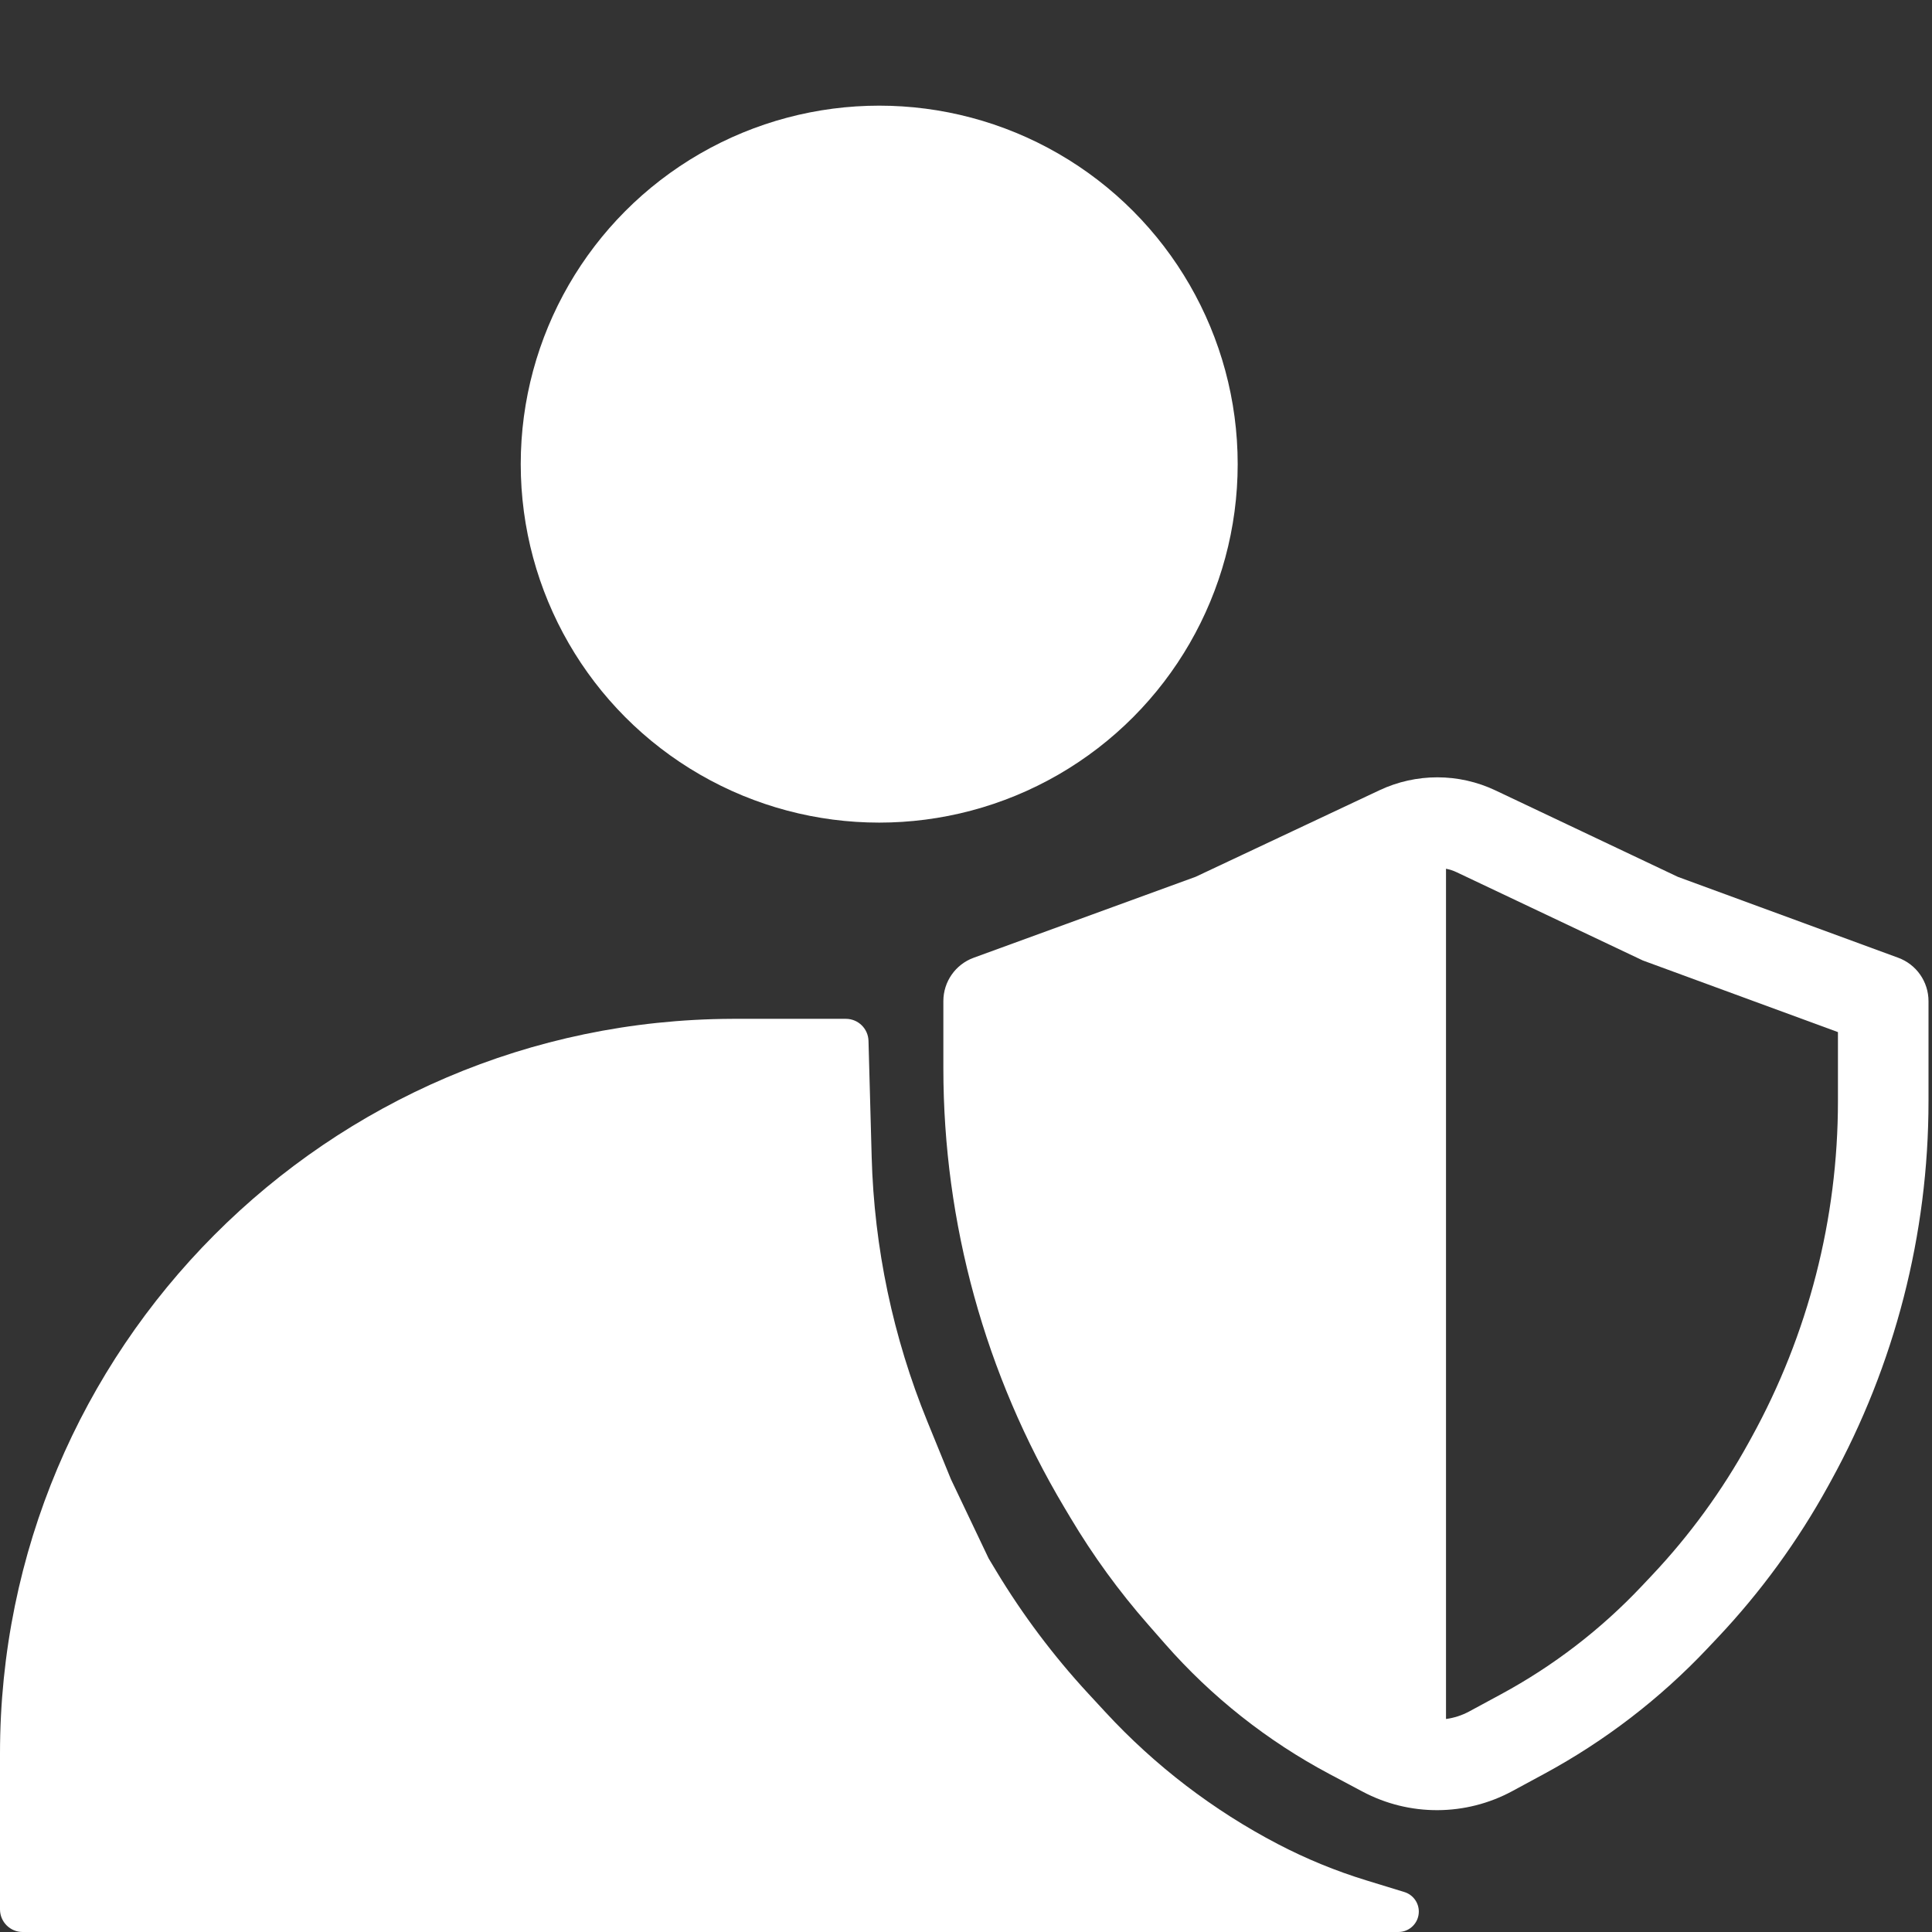 <svg width="256" height="256" viewBox="0 0 256 256" fill="none" xmlns="http://www.w3.org/2000/svg">
<rect x="0" y="0" width="256" height="256" fill="#333333" stroke="none"/>
<path fill-rule="evenodd" clip-rule="evenodd" d="M97 135.001C43.395 135.199 0 178.715 0 232.367V253C0 254.657 1.343 256 3 256H97.367V256H185.294C186.788 256 188 254.788 188 253.293C188 252.104 187.224 251.055 186.087 250.706L181.055 249.162C177.001 247.919 173.069 246.305 169.31 244.342C160.751 239.871 153.026 233.959 146.474 226.865L144.183 224.386C139.573 219.394 135.484 213.946 131.978 208.125L131 206.5L126 196L122.879 188.354C118.33 177.21 115.831 165.335 115.501 153.303L115.08 137.918C115.035 136.294 113.706 135 112.081 135H97.367H97V135.001Z" fill="white"/>
<circle cx="116.5" cy="61.5" r="47.5" fill="white"/>
<path fill-rule="evenodd" clip-rule="evenodd" d="M191.603 115.112C192.088 115.207 192.564 115.362 193.019 115.578L202.664 120.149L217.432 127.148L217.678 127.265L217.934 127.359L243.537 136.758V145.922C243.537 161.5 239.597 176.824 232.083 190.47L231.711 191.146C228.193 197.536 223.879 203.454 218.872 208.758L217.518 210.193C212.115 215.917 205.834 220.742 198.911 224.487L194.687 226.772C193.714 227.298 192.669 227.633 191.603 227.776V115.112ZM198.158 104.734C193.294 102.429 187.653 102.422 182.783 104.714L173.044 109.299L158.423 116.182L129.018 126.906C126.605 127.786 125 130.08 125 132.648V141.569C125 162.051 130.538 182.152 141.027 199.744L141.861 201.142C144.845 206.147 148.279 210.869 152.121 215.249L154.376 217.821C160.532 224.839 167.911 230.681 176.153 235.063L180.548 237.399C186.758 240.7 194.21 240.673 200.396 237.327L204.62 235.042C212.666 230.69 219.966 225.082 226.244 218.43L227.599 216.995C233.302 210.953 238.216 204.212 242.223 196.934L242.595 196.258C251.085 180.839 255.537 163.524 255.537 145.922V132.653C255.537 130.087 253.935 127.793 251.526 126.908L222.325 116.188L207.804 109.306L198.158 104.734Z" fill="white"/>
</svg>
